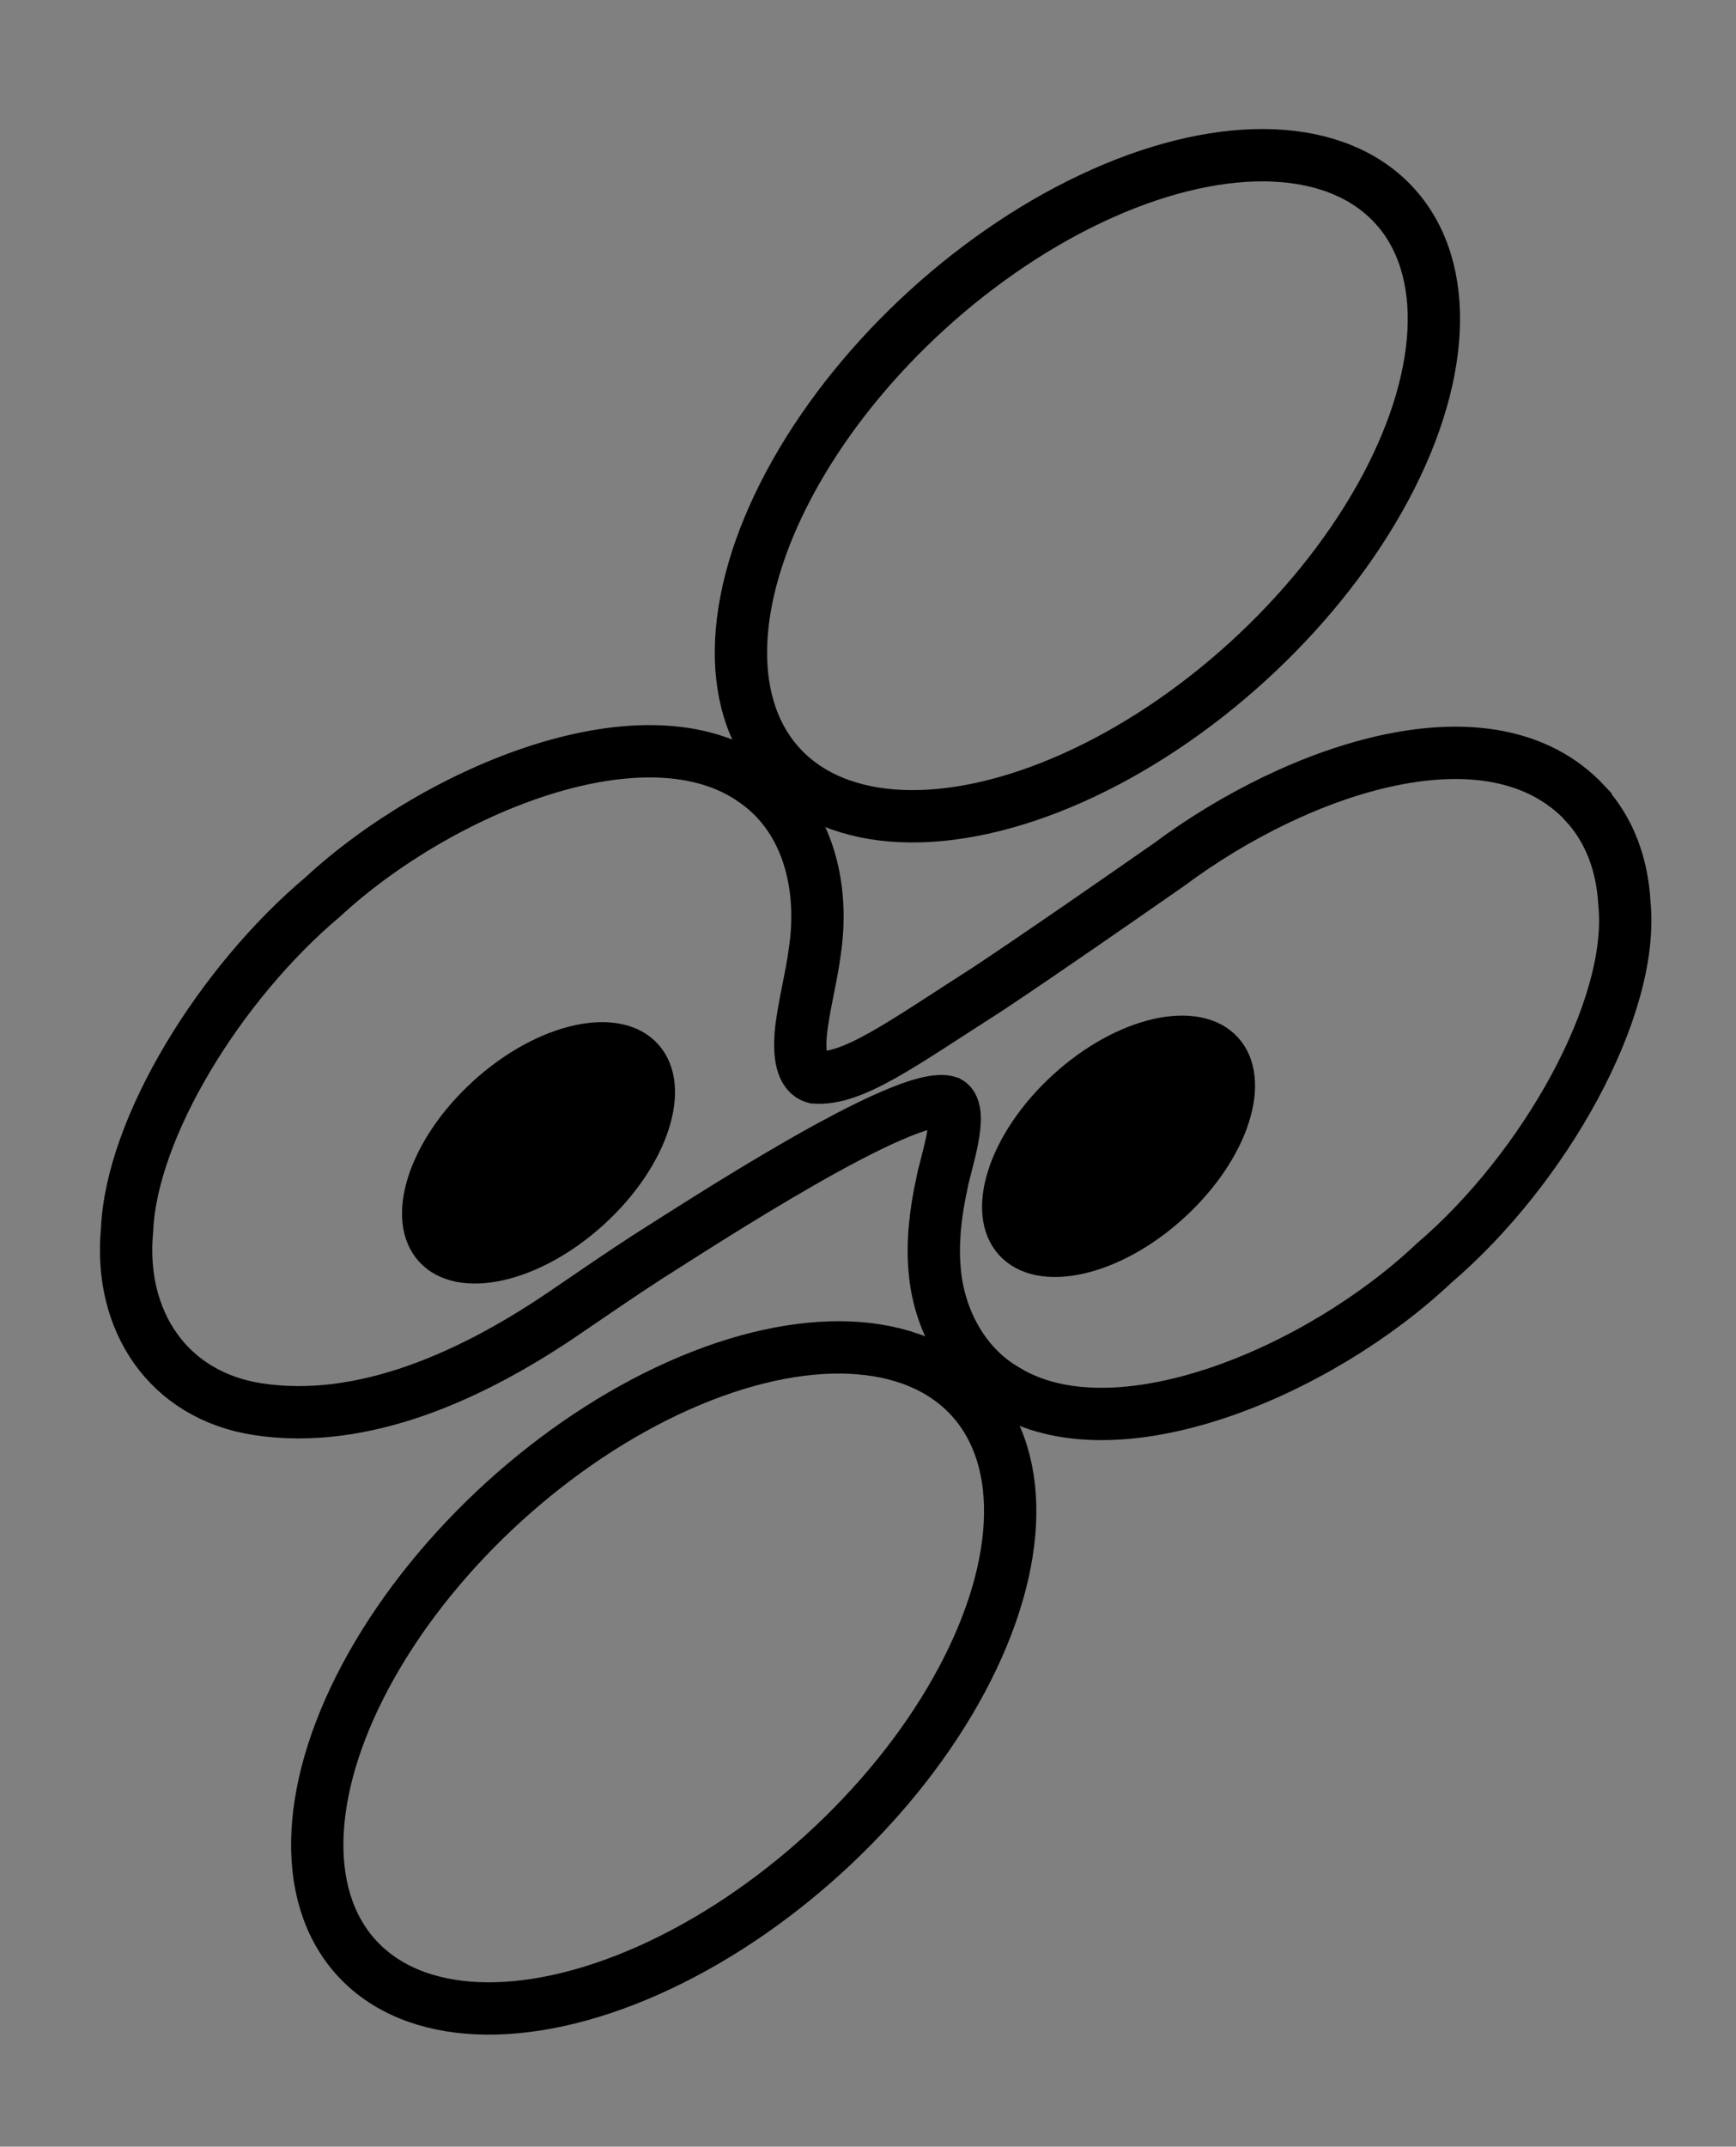 <?xml version="1.0" encoding="UTF-8"?>
<svg xmlns="http://www.w3.org/2000/svg" version="1.1" viewBox="0 0 796.4 984.2">
  <rect x="0" y="0" width="796.4" height="984.2" fill="#808080" stroke="none"/>
  <!-- Generator: Adobe Illustrator 29.2.0, SVG Export Plug-In . SVG Version: 2.1.0 Build 108)  -->
  <defs>
    <style>
      .st0 {
        fill: #f3f1ee;
      }

      .st1 {
        fill: none;
        stroke-width: 24px;
      }

      .st1, .st2 {
        stroke: #000;
        stroke-miterlimit: 10;
      }

      .st3 {
        display: none;
      }

      .st2 {
        stroke-width: 10px;
      }
    </style>
  </defs>
  <g id="Layer_2_copy">
    <ellipse class="st1" cx="499" cy="223" rx="190.6" ry="109.1" transform="translate(-20.3 393.6) rotate(-42.3)"/>
    <ellipse class="st1" cx="304.3" cy="769.7" rx="190.6" ry="109.1" transform="translate(-438.6 404.8) rotate(-42.3)"/>
    <g id="Layer_3_copy">
      <path class="st0" d="M513,415.9c-74.3,53.6-148.5,107.2-222.8,160.9"/>
    </g>
    <path class="st1" d="M727.3,368.4c-43.2-46.3-131.5-16.3-191,28-14.3,10-26.8,18.6-40.4,28-13.8,9.5-28.4,19.5-42.7,29-39.5,25.2-61.8,41.9-79.4,40.6-6.2-1.7-7.1-10.7-6.5-19.5,1.1-12.2,4.9-25.8,6.5-38.3,4.4-29.2-2.8-60.5-27.1-77.7-49.8-36.3-145.5,3.6-198.6,52.7-47.3,39.8-87.8,105.9-89.8,152.6-4,41.5,18.6,76,60.1,82.3,48,7.3,98.5-15.1,142.8-45.7,11.9-8.1,23.5-16.1,35.7-24,23.5-14.8,119.2-77.5,138.2-71.1,7.4,4.1-1.7,29.3-3,37.3-2.9,13-4.5,26.9-3.3,39.8,1.8,22.1,13.3,43.6,32.2,54.6,50.5,31.5,144-7.9,196.9-57.9,50.7-43.3,92.2-117.2,87.3-165-1-17.9-6.9-33.6-17.9-45.6h0Z"/>
    <ellipse class="st2" cx="247" cy="528.9" rx="69.1" ry="39.5" transform="translate(-291.6 303.6) rotate(-42.3)"/>
    <ellipse class="st2" cx="513.1" cy="525.9" rx="69.1" ry="39.5" transform="translate(-220.3 481.9) rotate(-42.3)"/>
  </g>
  <g id="Layer_2_copy_2" class="st3">
    <ellipse class="st0" cx="612.2" cy="492.4" rx="220.8" ry="126.3" transform="translate(-172 539.8) rotate(-42.3)"/>
    <ellipse class="st0" cx="184.2" cy="491.8" rx="220.8" ry="126.3" transform="translate(-282.9 251.8) rotate(-42.3)"/>
    <ellipse class="st0" cx="511" cy="175.5" rx="220.8" ry="126.3" transform="translate(14.8 389.3) rotate(-42.3)"/>
    <ellipse class="st0" cx="285.5" cy="808.7" rx="220.8" ry="126.3" transform="translate(-469.7 402.3) rotate(-42.3)"/>
    <g id="Layer_3_copy1" data-name="Layer_3_copy">
      <path class="st0" d="M527.3,398.9c-86,62.1-172.1,124.2-258.1,186.3"/>
    </g>
    <g id="Layer_4_copy">
      <path class="st0" d="M552,378.3c-107.8,73.9-177.3,124.1-190.3,110.1-5.6-6-8.5-6-1.2-37.7-29.8,44.3-86,110.7-115.8,155,71.6-48.4,184-117.2,196.2-103.7,5.9,6.5-.9,14-5,31.6,24.5-22.2,83-95,116.1-155.3h0Z"/>
    </g>
  </g>
</svg>